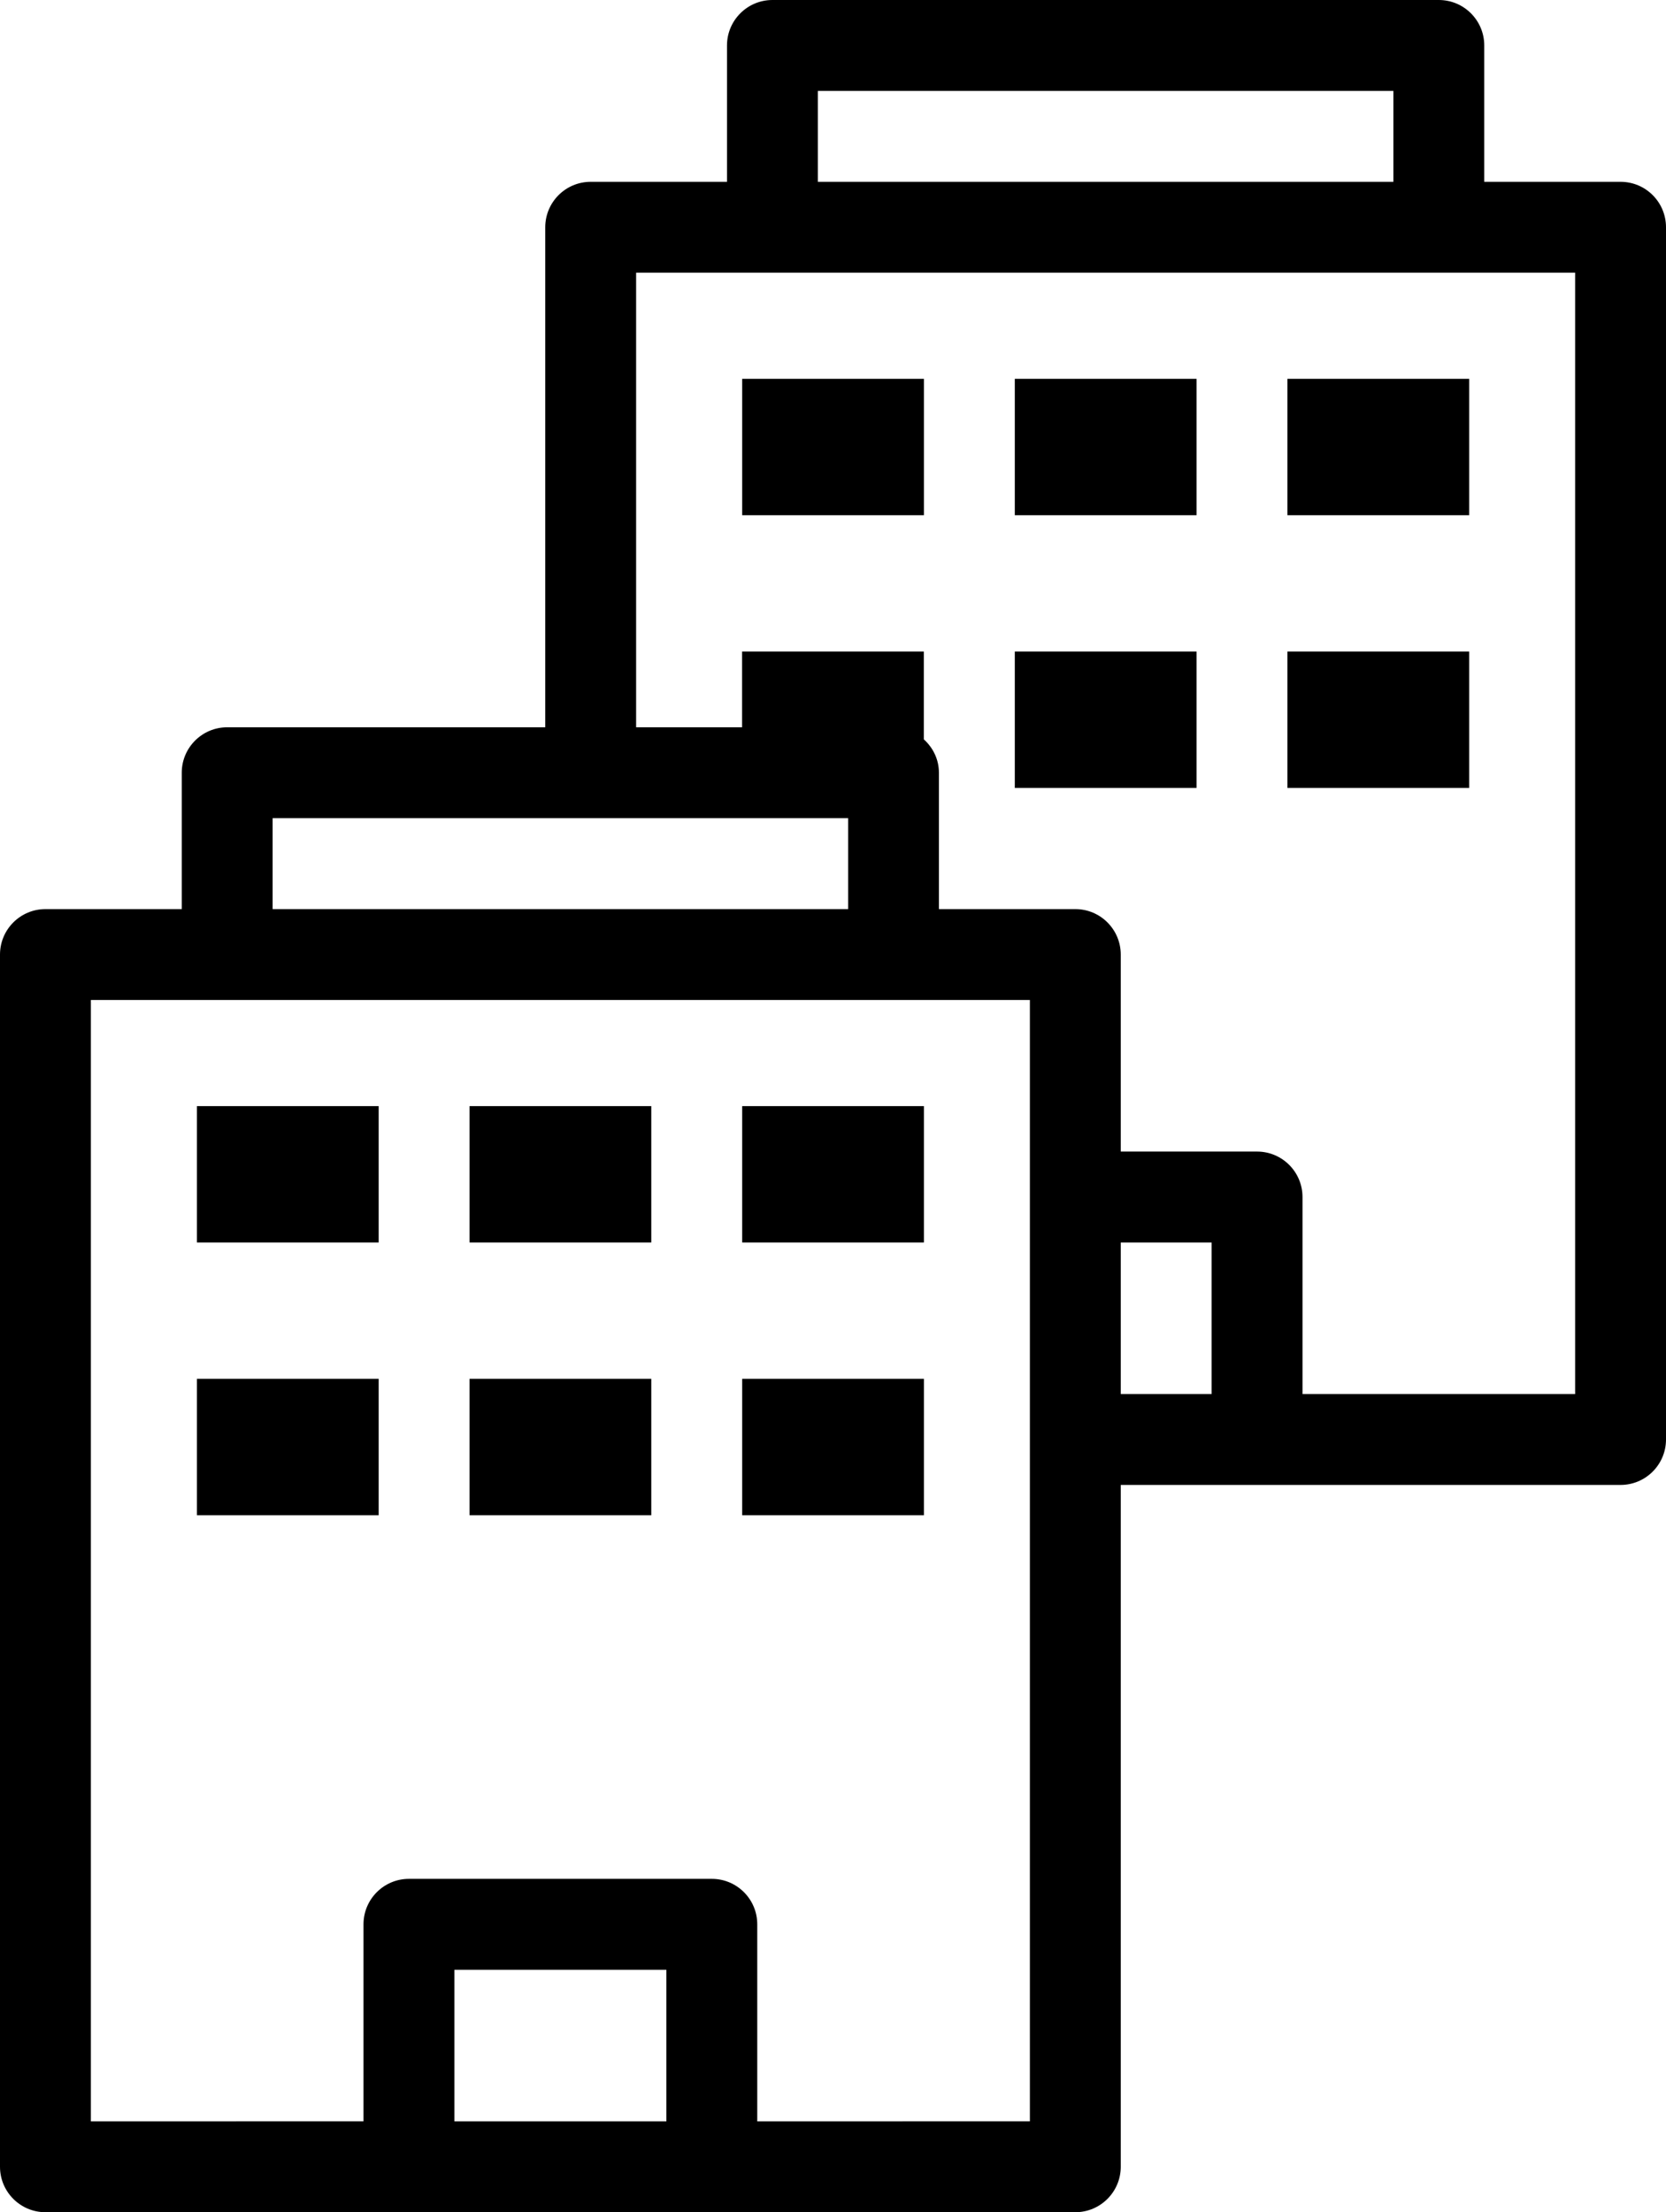 <?xml version="1.0" encoding="utf-8"?>
<!-- Generator: Adobe Illustrator 22.1.0, SVG Export Plug-In . SVG Version: 6.00 Build 0)  -->
<svg version="1.1" id="icon" xmlns="http://www.w3.org/2000/svg" xmlns:xlink="http://www.w3.org/1999/xlink" x="0px" y="0px"
	 viewBox="0 0 18.333 24.334" style="enable-background:new 0 0 18.333 24.334;" xml:space="preserve">
<g id="icon_1_">
	<path d="M17.833,2h-1.5V0.5c0-0.276-0.224-0.5-0.5-0.5H8.5C8.224,0,8,0.224,8,0.5V2H6.5
		C6.224,2,6,2.224,6,2.5V8H2.5C2.224,8,2,8.224,2,8.5V10H0.5C0.224,10,0,10.224,0,10.5v13.334
		c0,0.276,0.224,0.5,0.5,0.5h4h3.333h4c0.276,0,0.5-0.224,0.5-0.5v-7.5h1.5h4
		c0.276,0,0.5-0.224,0.5-0.5V2.5C18.333,2.224,18.11,2,17.833,2z M17.333,15.334h-3v-2.167
		c0-0.276-0.224-0.5-0.5-0.5h-1.5V10.5c0-0.276-0.224-0.5-0.5-0.5h-1.501V8.5
		c0-0.147-0.065-0.276-0.166-0.367V7.167h-2V8H7V3h1.5h7.333h1.5V15.334z M12.333,15.334
		v-1.667h1v1.667H12.333z M11.333,16.334v7H8.333v-2.167c0-0.276-0.224-0.5-0.5-0.5H4.5
		c-0.276,0-0.5,0.224-0.5,0.5v2.167H1V11h1.5H6h0.5H7h2.833h1.5v1.667v1v1.667v0.5
		V16.334z M5,23.334v-1.667h2.333v1.667H5z M3,9h3h0.5H7h2.333v1H7H6.5H6H3V9z M9,1h6.333
		v1H9V1z"/>
	<rect x="8.167" y="4.167" width="2" height="1.5"/>
	<rect x="11.167" y="4.167" width="2" height="1.5"/>
	<rect x="11.167" y="7.167" width="2" height="1.5"/>
	<rect x="14.167" y="4.167" width="2" height="1.5"/>
	<rect x="14.167" y="7.167" width="2" height="1.5"/>
	<rect x="2.167" y="12.167" width="2" height="1.5"/>
	<rect x="2.167" y="15.167" width="2" height="1.5"/>
	<polygon points="6.5,12.167 6,12.167 5.167,12.167 5.167,13.667 6,13.667 6.5,13.667 
		7,13.667 7.167,13.667 7.167,12.167 7,12.167 	"/>
	<polygon points="6.5,15.167 6,15.167 5.167,15.167 5.167,16.667 7.167,16.667 
		7.167,16.334 7.167,15.834 7.167,15.334 7.167,15.167 7,15.167 	"/>
	<polygon points="8.167,13.667 10,13.667 10.167,13.667 10.167,12.799 10.167,12.167 
		8.167,12.167 	"/>
	<polygon points="8.167,15.167 8.167,15.334 8.167,15.834 8.167,16.334 8.167,16.667 
		10.167,16.667 10.167,16.334 10.167,16.202 10.167,15.834 10.167,15.334 
		10.167,15.167 10,15.167 	"/>
</g>
</svg>
